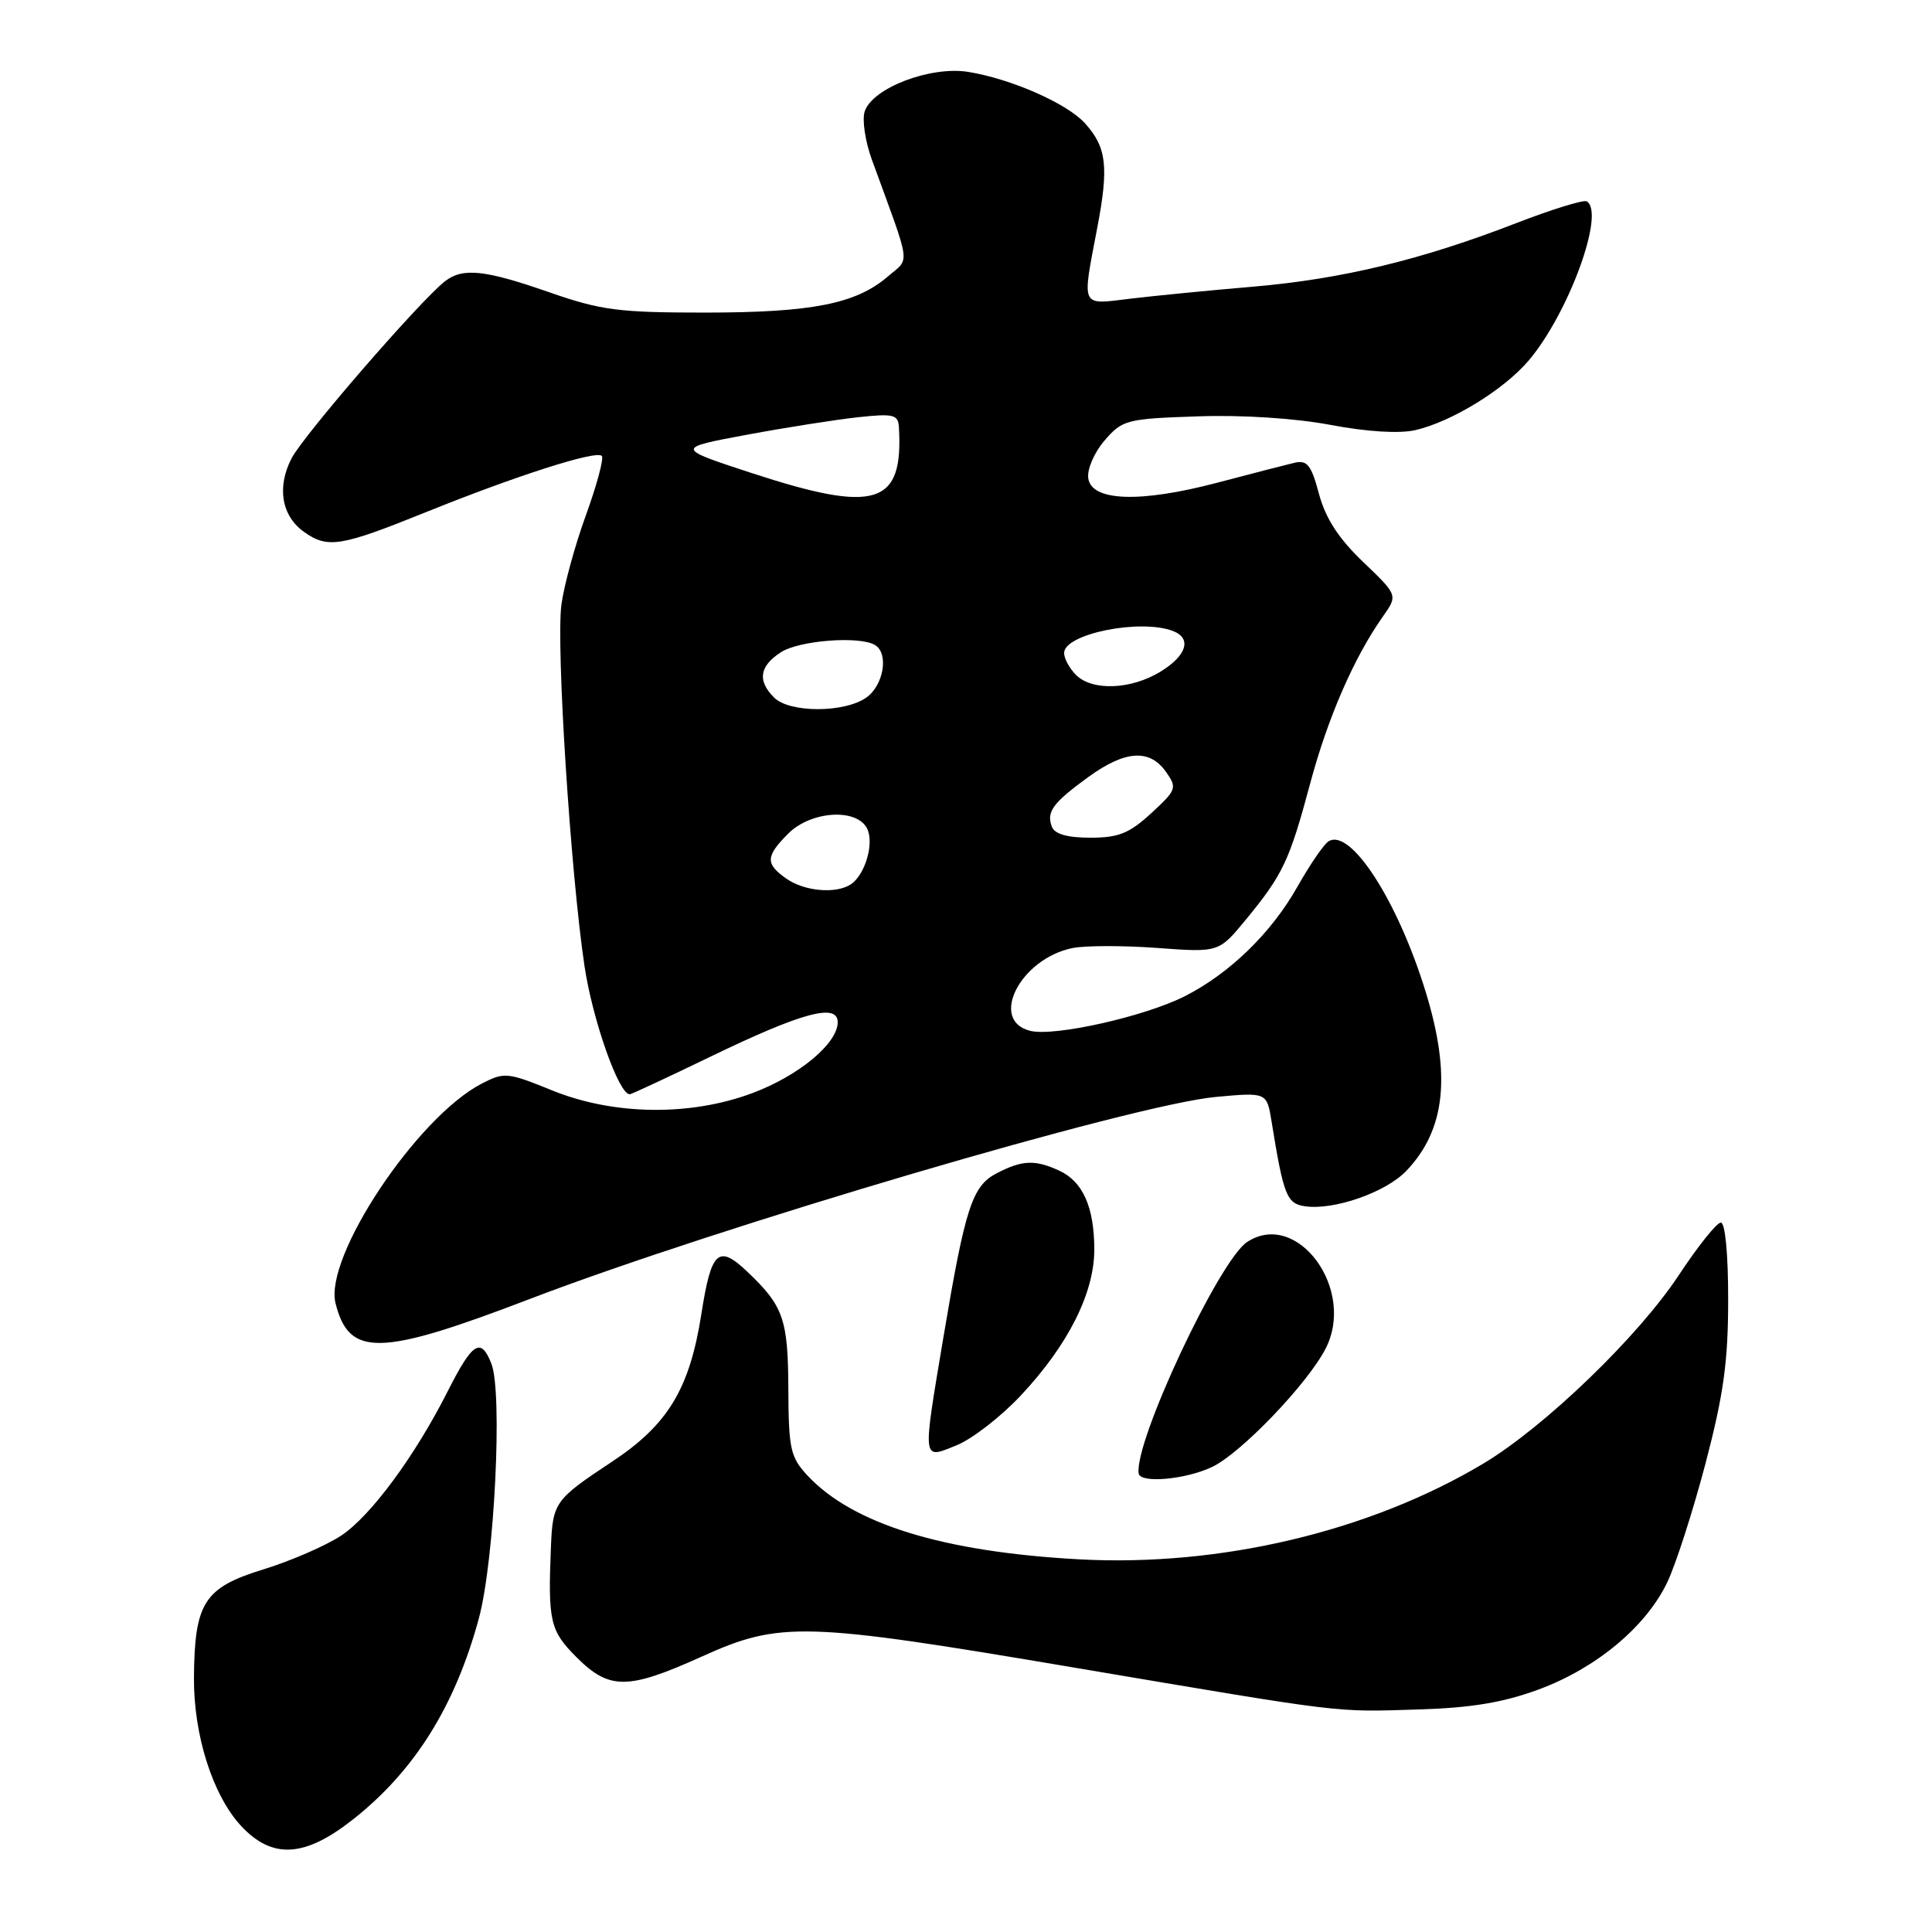 <?xml version="1.0" encoding="UTF-8" standalone="no"?>
<!DOCTYPE svg PUBLIC "-//W3C//DTD SVG 1.1//EN" "http://www.w3.org/Graphics/SVG/1.1/DTD/svg11.dtd" >
<svg xmlns="http://www.w3.org/2000/svg" xmlns:xlink="http://www.w3.org/1999/xlink" version="1.1" viewBox="0 0 256 256">
 <g >
 <path fill="currentColor"
d=" M 46.83 241.04 C 54.95 234.62 60.30 226.06 63.45 214.45 C 65.52 206.80 66.62 184.52 65.11 180.69 C 63.72 177.15 62.62 177.84 59.34 184.32 C 54.98 192.95 49.11 200.90 45.20 203.48 C 43.16 204.82 38.52 206.84 34.87 207.96 C 27.05 210.37 25.78 212.36 25.70 222.26 C 25.64 229.90 28.19 237.92 31.97 241.97 C 36.10 246.39 40.40 246.13 46.83 241.04 Z  M 203.89 223.86 C 211.48 221.06 218.05 215.60 220.89 209.73 C 222.02 207.40 224.30 200.31 225.97 193.99 C 228.38 184.81 228.99 180.44 228.99 172.25 C 229.00 166.23 228.60 162.00 228.02 162.00 C 227.48 162.00 224.98 165.13 222.46 168.95 C 217.10 177.09 204.68 189.06 196.57 193.92 C 181.50 202.93 161.68 207.63 143.00 206.62 C 124.98 205.64 113.00 201.95 107.00 195.52 C 104.74 193.09 104.50 192.01 104.46 184.17 C 104.43 174.82 103.82 173.07 99.08 168.56 C 95.19 164.85 94.25 165.69 92.94 174.08 C 91.38 184.05 88.51 188.80 81.01 193.74 C 73.51 198.70 73.24 199.08 73.00 205.00 C 72.60 214.85 72.88 216.08 76.40 219.60 C 80.75 223.95 83.19 223.93 93.00 219.50 C 103.38 214.81 106.51 214.90 142.25 220.95 C 178.71 227.11 176.64 226.86 188.00 226.51 C 194.96 226.30 199.21 225.59 203.89 223.86 Z  M 160.61 194.38 C 164.41 192.58 173.23 183.39 175.64 178.72 C 179.71 170.86 171.89 160.22 165.25 164.57 C 161.54 167.01 150.25 191.11 150.88 195.25 C 151.09 196.58 157.10 196.05 160.61 194.38 Z  M 135.29 184.88 C 141.53 178.22 145.00 171.33 145.00 165.58 C 145.00 159.96 143.48 156.54 140.34 155.11 C 137.12 153.64 135.46 153.71 132.09 155.45 C 128.81 157.15 127.90 159.95 124.98 177.35 C 122.22 193.87 122.15 193.37 126.75 191.51 C 128.81 190.68 132.66 187.70 135.29 184.88 Z  M 70.18 172.13 C 95.36 162.49 150.07 146.38 161.10 145.35 C 167.86 144.73 167.86 144.73 168.49 148.61 C 170.08 158.43 170.50 159.49 172.93 159.84 C 176.77 160.39 183.64 157.99 186.35 155.14 C 191.54 149.70 192.31 142.47 188.89 131.36 C 185.17 119.29 178.95 109.68 176.04 111.48 C 175.42 111.86 173.56 114.58 171.90 117.52 C 168.46 123.61 162.97 128.96 157.02 131.99 C 151.72 134.69 139.69 137.39 136.50 136.59 C 131.00 135.21 135.21 127.01 142.13 125.62 C 143.83 125.28 148.89 125.28 153.36 125.61 C 161.50 126.21 161.50 126.21 165.09 121.85 C 169.99 115.89 170.86 114.06 173.59 103.87 C 175.93 95.11 179.41 87.12 183.24 81.69 C 185.23 78.87 185.23 78.87 180.61 74.45 C 177.36 71.34 175.64 68.68 174.77 65.44 C 173.75 61.61 173.21 60.93 171.52 61.32 C 170.41 61.58 165.81 62.77 161.30 63.96 C 151.06 66.66 144.63 66.43 144.20 63.37 C 144.03 62.19 144.99 59.96 146.36 58.37 C 148.72 55.63 149.26 55.49 158.66 55.17 C 164.58 54.96 171.61 55.42 176.29 56.30 C 181.09 57.21 185.39 57.48 187.51 57.00 C 192.31 55.91 199.28 51.64 202.56 47.77 C 207.87 41.50 212.74 28.14 210.25 26.68 C 209.84 26.44 205.65 27.73 200.95 29.55 C 188.37 34.43 177.81 36.98 166.00 37.99 C 160.22 38.48 152.91 39.20 149.75 39.58 C 143.11 40.38 143.35 40.91 145.39 30.20 C 146.94 22.08 146.64 19.52 143.76 16.33 C 141.39 13.71 134.02 10.46 128.32 9.53 C 123.29 8.71 115.56 11.67 114.57 14.79 C 114.22 15.89 114.65 18.74 115.52 21.14 C 120.83 35.68 120.61 34.08 117.64 36.64 C 113.43 40.26 107.60 41.41 93.50 41.42 C 81.94 41.42 79.64 41.12 72.73 38.71 C 64.21 35.74 61.30 35.44 58.95 37.28 C 55.60 39.91 40.21 57.68 38.63 60.74 C 36.65 64.59 37.31 68.40 40.34 70.52 C 43.44 72.70 45.18 72.41 56.35 67.90 C 68.38 63.04 78.98 59.64 79.74 60.41 C 80.04 60.71 79.10 64.23 77.65 68.23 C 76.19 72.23 74.73 77.58 74.39 80.12 C 73.67 85.46 75.59 115.53 77.45 128.02 C 78.52 135.15 81.99 145.00 83.44 145.00 C 83.66 145.00 88.48 142.75 94.17 140.00 C 106.25 134.16 111.00 132.87 111.00 135.45 C 111.00 138.26 105.85 142.54 99.70 144.84 C 91.44 147.93 81.30 147.79 73.15 144.48 C 67.25 142.08 66.82 142.04 63.82 143.59 C 55.25 148.03 42.92 166.55 44.46 172.69 C 46.25 179.83 50.28 179.75 70.18 172.13 Z  M 104.22 116.44 C 101.39 114.46 101.43 113.48 104.45 110.45 C 107.42 107.49 113.37 107.05 114.85 109.70 C 115.91 111.59 114.65 115.97 112.69 117.21 C 110.71 118.47 106.58 118.09 104.22 116.44 Z  M 139.38 109.55 C 138.62 107.57 139.51 106.37 144.25 102.93 C 149.10 99.42 152.32 99.21 154.48 102.25 C 156.00 104.40 155.91 104.65 152.55 107.75 C 149.65 110.42 148.22 111.00 144.48 111.00 C 141.43 111.00 139.75 110.52 139.38 109.55 Z  M 102.57 92.43 C 100.34 90.20 100.62 88.29 103.45 86.44 C 105.87 84.85 113.95 84.23 115.96 85.48 C 117.80 86.61 117.08 90.83 114.78 92.44 C 111.87 94.48 104.61 94.47 102.57 92.43 Z  M 142.57 89.43 C 141.71 88.56 141.00 87.26 141.00 86.53 C 141.00 83.99 151.09 81.95 155.42 83.61 C 157.96 84.58 157.25 86.88 153.75 89.01 C 149.84 91.39 144.73 91.58 142.57 89.43 Z  M 99.50 62.65 C 89.50 59.37 89.50 59.37 99.00 57.60 C 104.22 56.63 110.86 55.59 113.75 55.28 C 118.40 54.78 119.01 54.93 119.11 56.61 C 119.72 66.96 116.08 68.08 99.50 62.65 Z "/>
</g>
</svg>